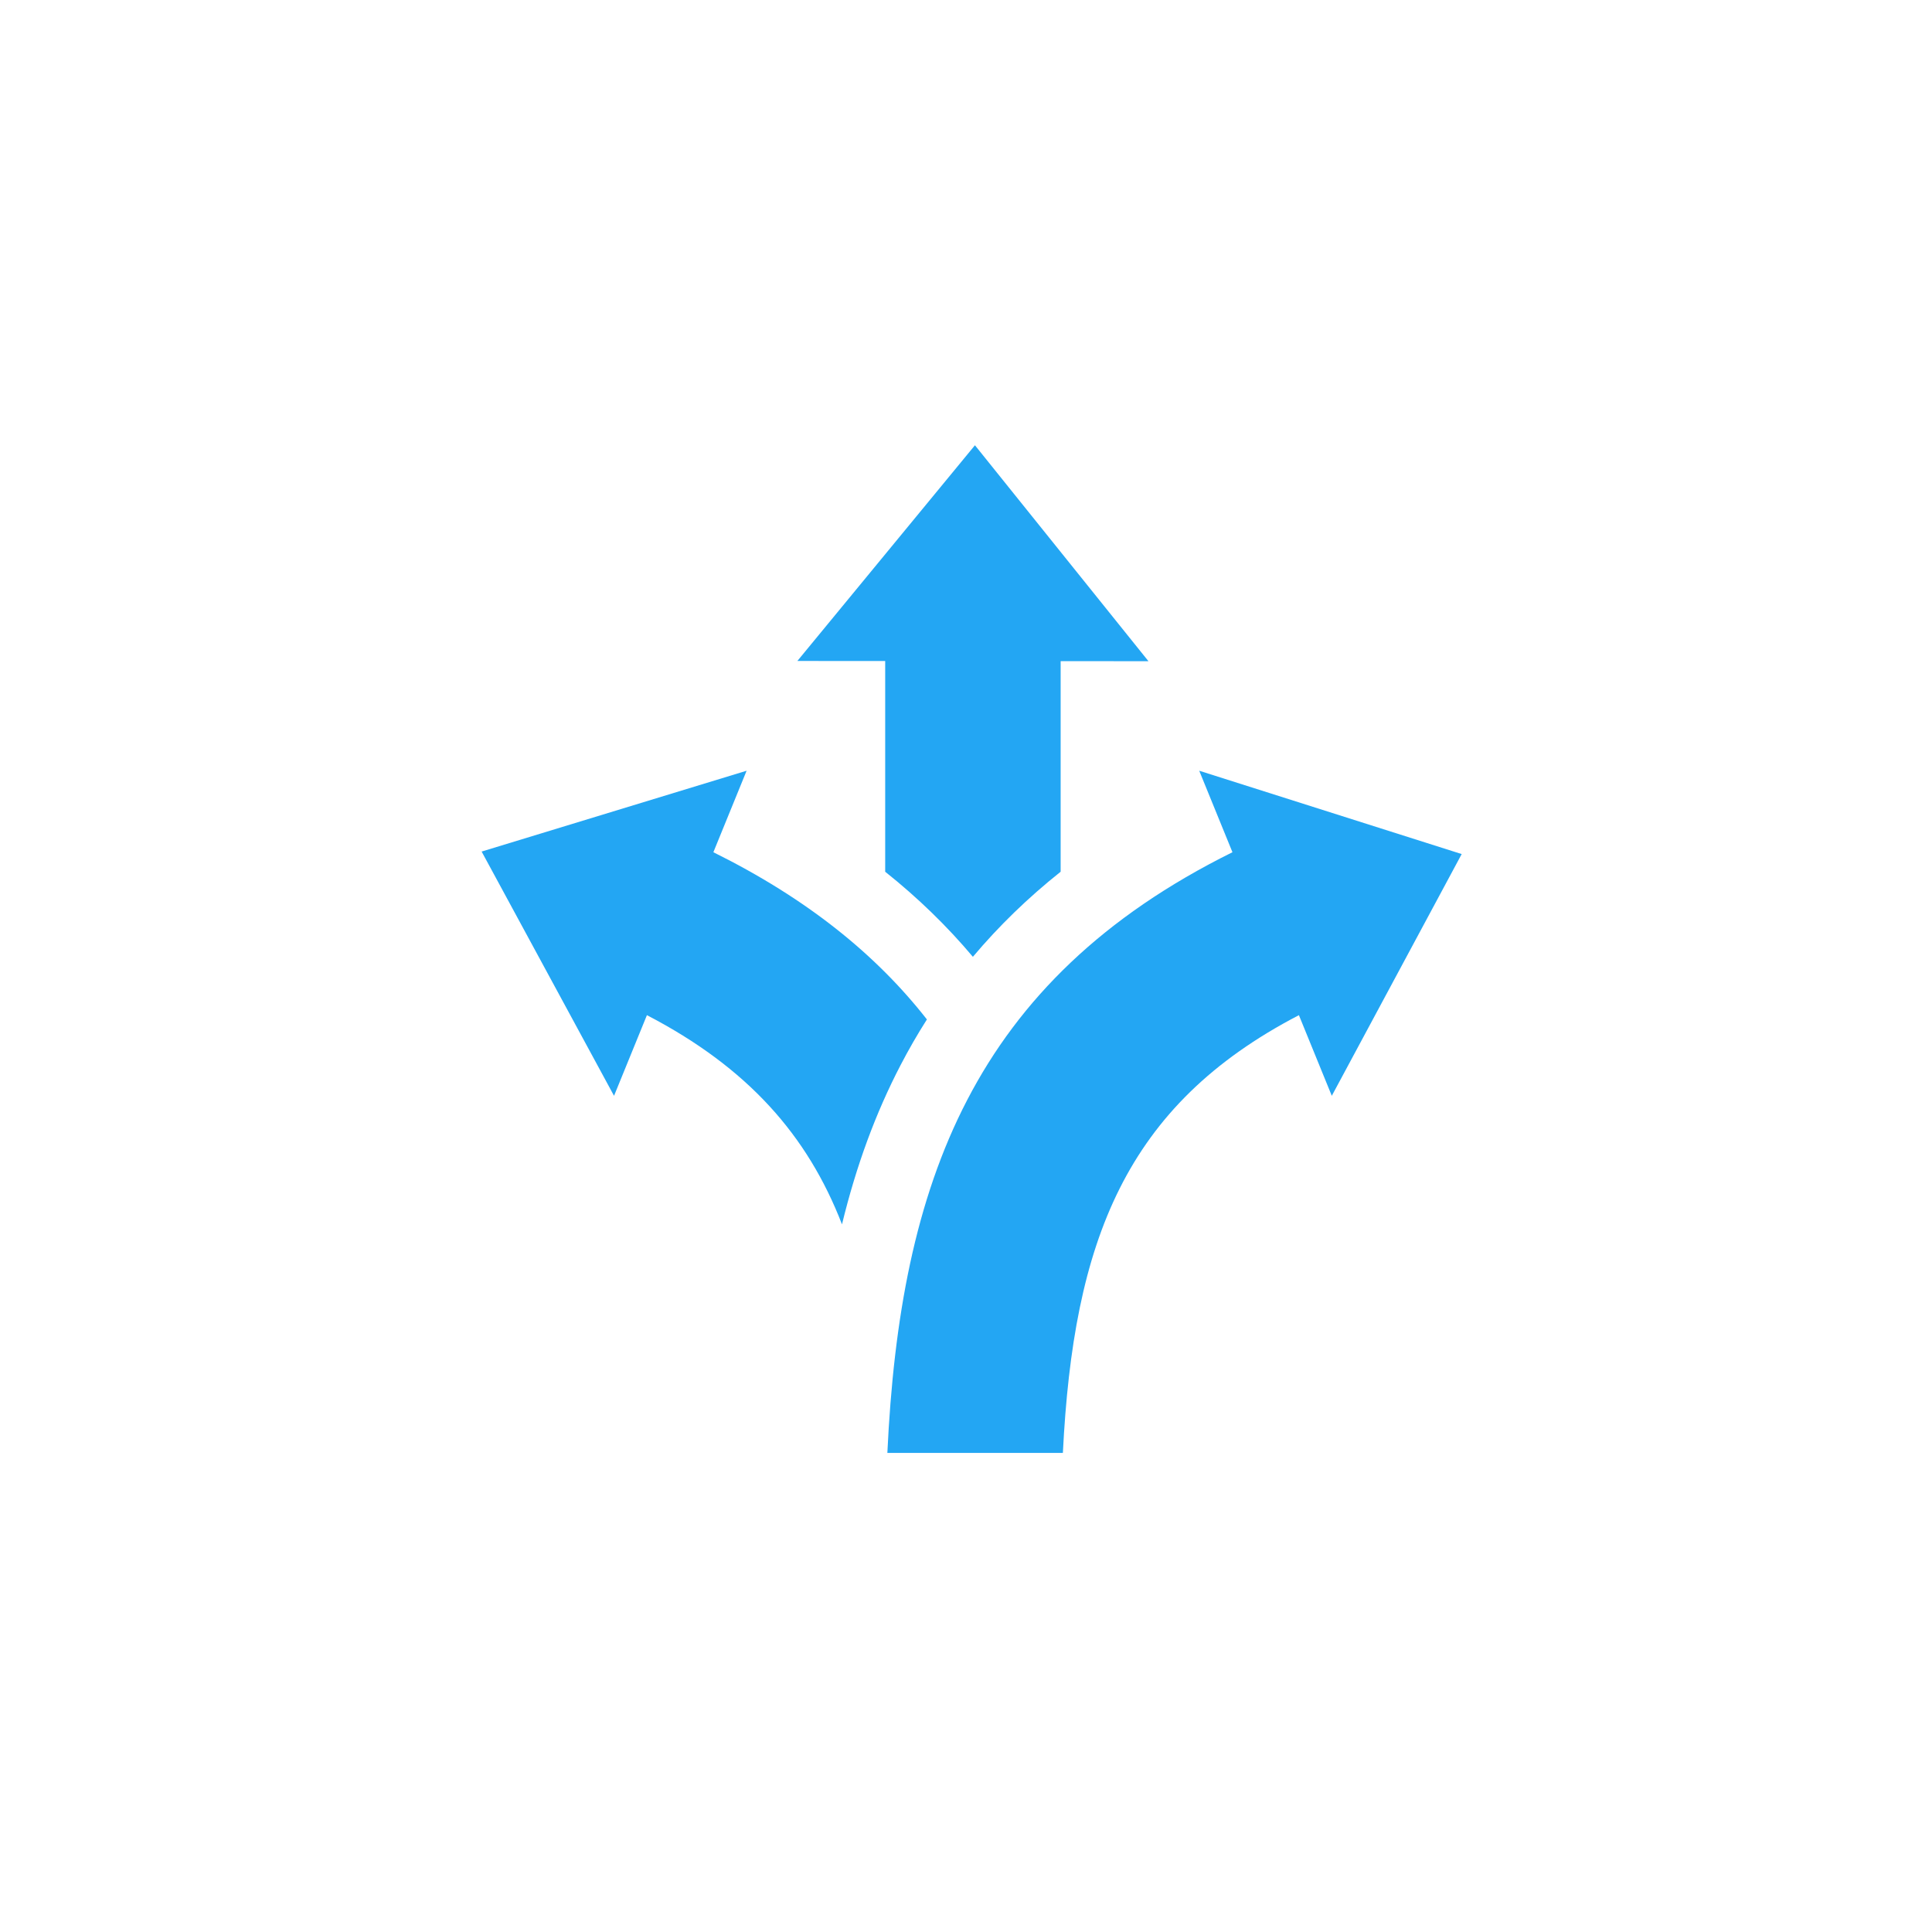 <?xml version="1.0" encoding="utf-8"?>
<!-- Generator: Adobe Illustrator 16.0.4, SVG Export Plug-In . SVG Version: 6.00 Build 0)  -->
<!DOCTYPE svg PUBLIC "-//W3C//DTD SVG 1.1//EN" "http://www.w3.org/Graphics/SVG/1.1/DTD/svg11.dtd">
<svg version="1.1"
	 id="svg2994" xmlns:dc="http://purl.org/dc/elements/1.1/" xmlns:cc="http://creativecommons.org/ns#" xmlns:rdf="http://www.w3.org/1999/02/22-rdf-syntax-ns#" xmlns:svg="http://www.w3.org/2000/svg" xmlns:sodipodi="http://sodipodi.sourceforge.net/DTD/sodipodi-0.dtd" xmlns:inkscape="http://www.inkscape.org/namespaces/inkscape" sodipodi:docname="iconmonstr-share-3-icon.svg" inkscape:version="0.48.4 r9939"
	 xmlns="http://www.w3.org/2000/svg" xmlns:xlink="http://www.w3.org/1999/xlink" x="0px" y="0px" width="512px" height="512px"
	 viewBox="0 0 512 512" enable-background="new 0 0 512 512" xml:space="preserve">
<sodipodi:namedview  inkscape:cy="256" inkscape:cx="256" inkscape:zoom="1.0117188" showgrid="false" guidetolerance="10" gridtolerance="10" objecttolerance="10" bordercolor="transparent" pagecolor="transparent" borderopacity="0" id="namedview2997" inkscape:current-layer="svg2994" inkscape:window-maximized="1" inkscape:window-y="-8" inkscape:window-x="-8" inkscape:window-height="705" inkscape:pageshadow="2" inkscape:window-width="1366" inkscape:pageopacity="0">
	</sodipodi:namedview>
<path id="share-3-icon" fill="#23A6F3" d="M387.363,226.336l-34.424,64.066l-8.716-21.373
	c-46.053,23.945-59.761,59.884-62.55,116.004h-46.513c3.351-71.322,22.619-125.08,91.453-159.185l-8.806-21.595L387.363,226.336z
	 M234.586,231.02c8.664,6.9,16.391,14.407,23.24,22.546c6.85-8.141,14.588-15.646,23.254-22.548v-55.807l23.271,0.016L258.369,118
	l-47.056,57.162l23.272,0.016V231.02L234.586,231.02z M238.65,282.291c2.168-4.172,4.498-8.213,6.991-12.129
	c-13.498-17.248-31.84-32.051-56.59-44.315l8.807-21.595l-70.221,21.419l35.088,64.73l8.716-21.373
	c26.737,13.902,42.57,31.848,51.695,55.438C226.933,308.851,232.064,294.957,238.65,282.291z"/>
</svg>
